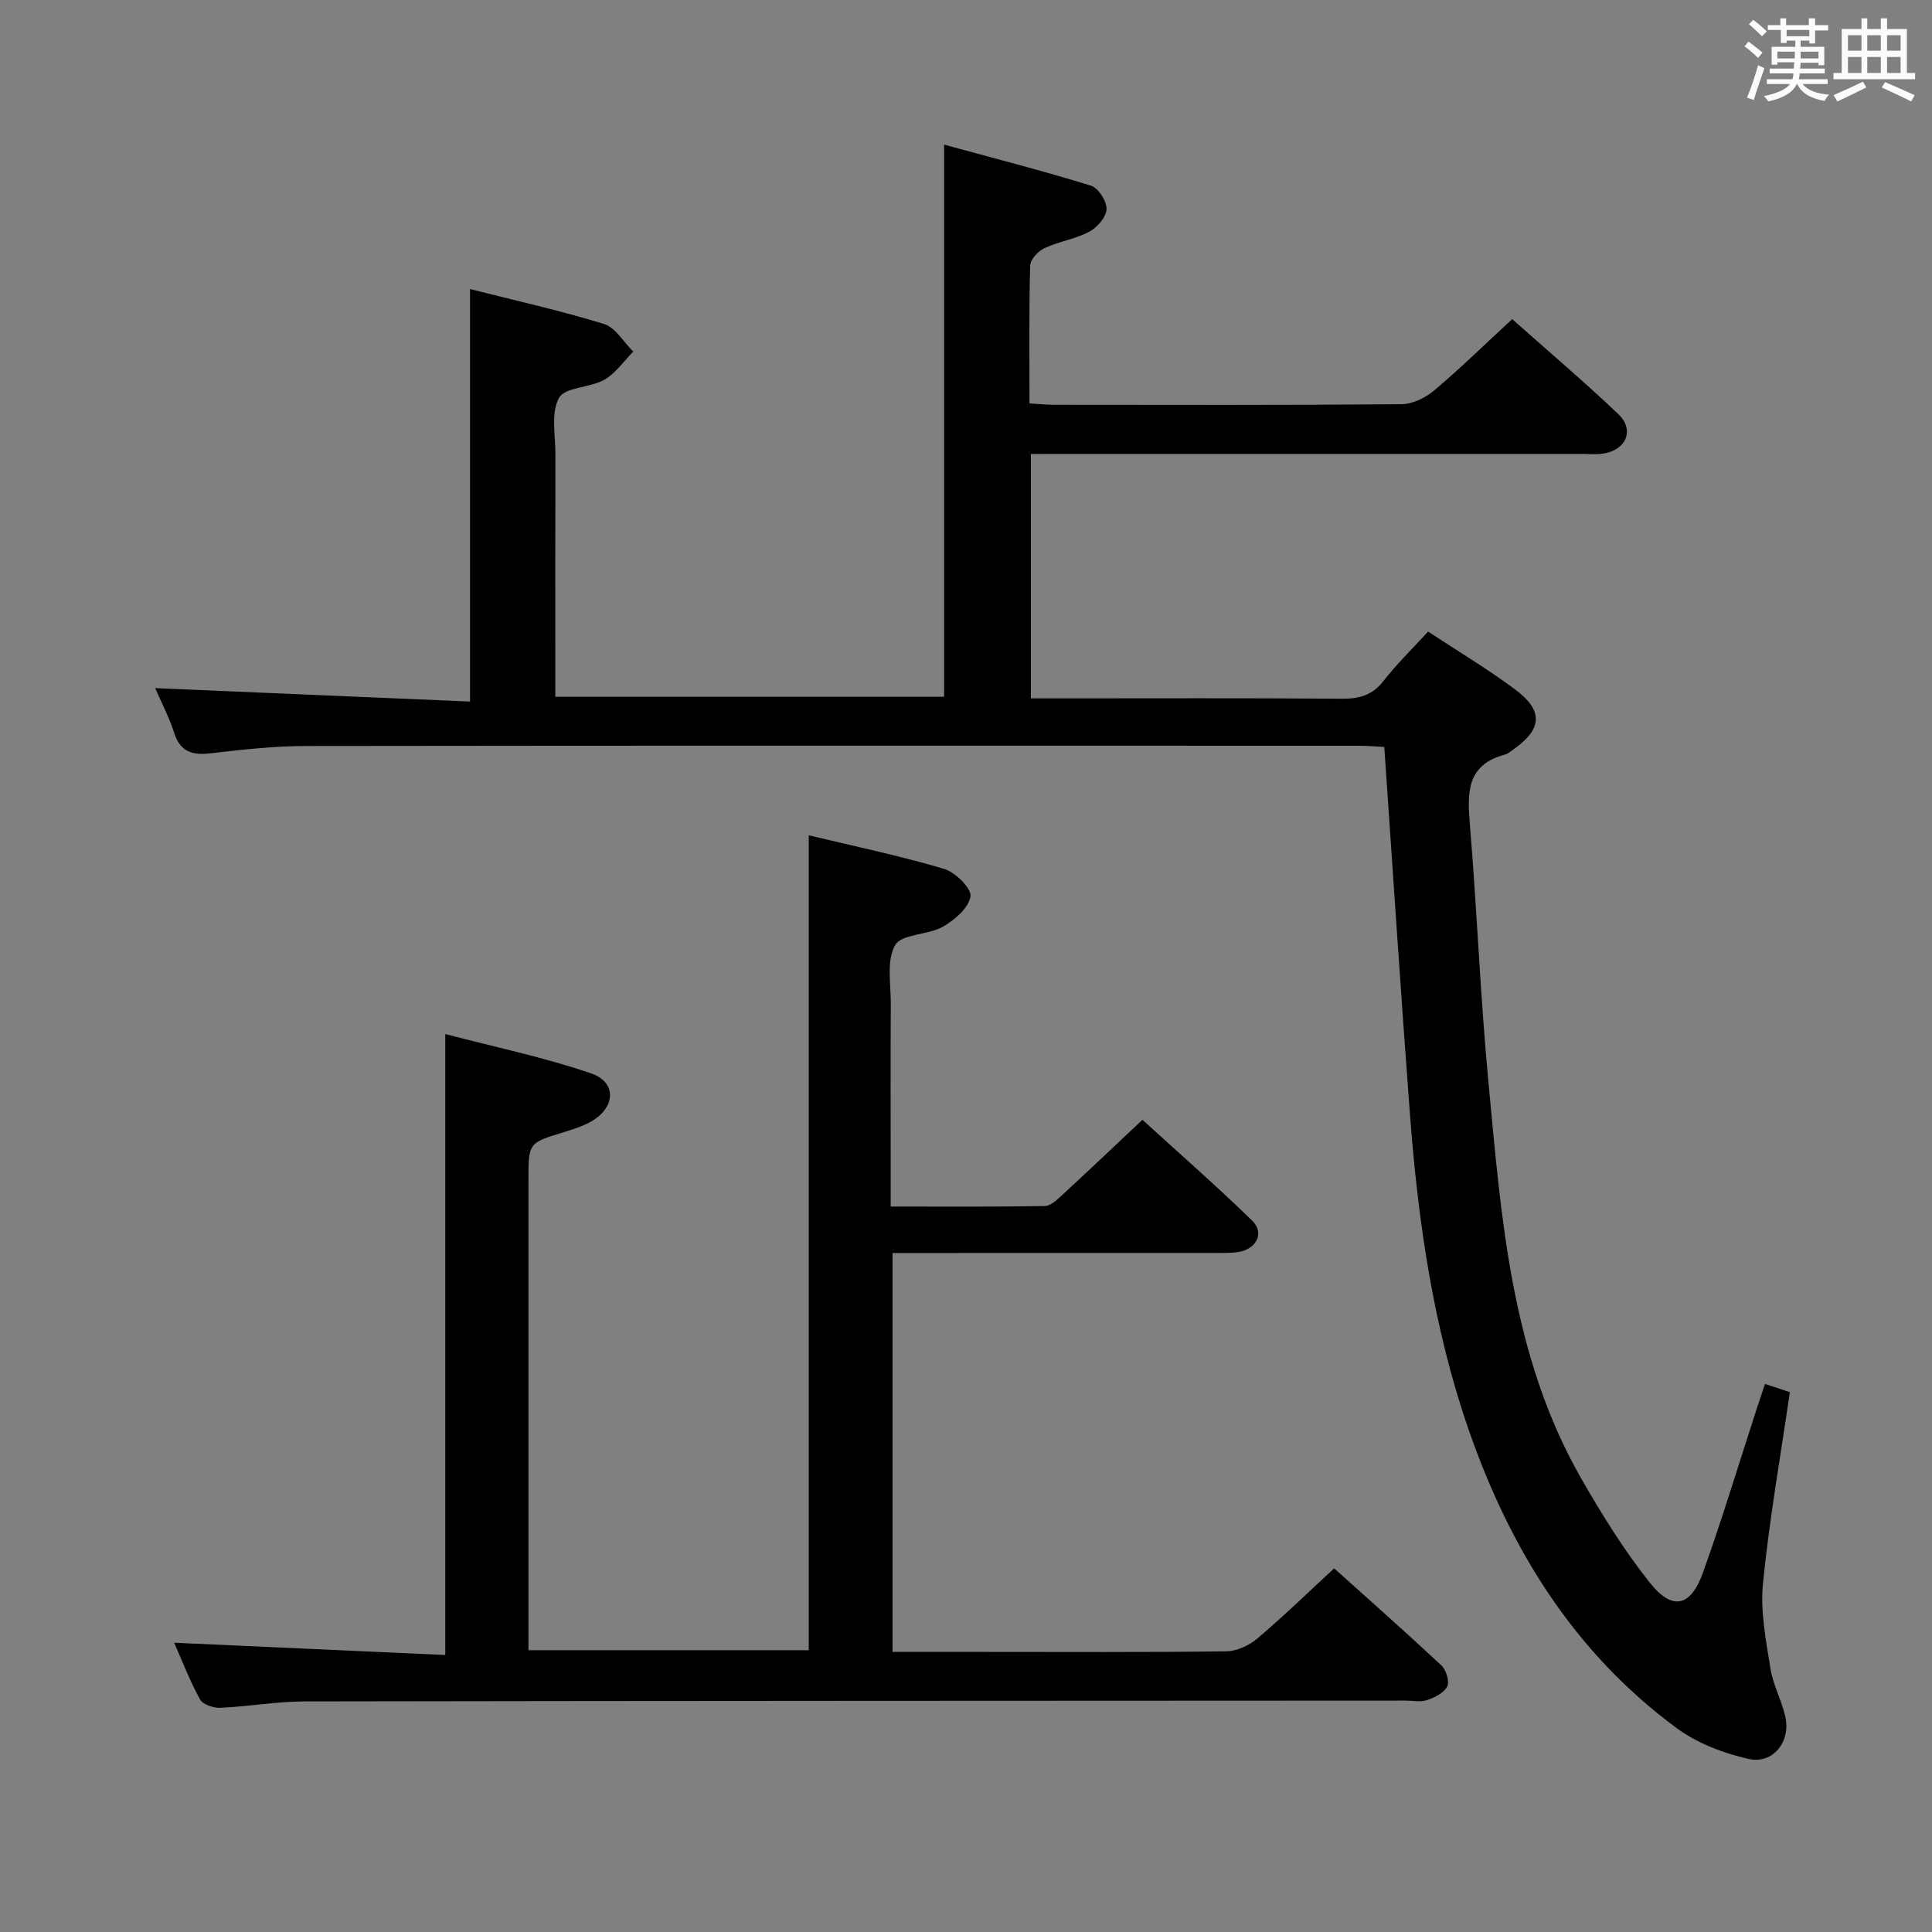 <svg enable-background="new 0 0 400 400" viewBox="0 0 400 400" xmlns="http://www.w3.org/2000/svg"><rect x="0" y="0" width="400" height="400" fill="#808080" stroke="none"/><path d="m361.2 9.6.8-1c.9.7 1.9 1.4 2.9 2.3l-.9 1.1c-1-1-2-1.8-2.8-2.4zm.5 10.6c.9-2.1 1.6-4.3 2.3-6.7.4.2.8.4 1.3.6-.7 2.1-1.5 4.3-2.2 6.6zm.4-15.2.9-.9c1 .8 2 1.6 2.8 2.4l-1 1c-.9-.9-1.8-1.7-2.7-2.5zm12.5-1.2h1.2v1.4h2.7v1.1h-2.7v2.7h-1.2v-.6h-1.8v1.3h4.9v3.8h-1.2v-.5h-3.7c0 .4-.1.9-.1 1.2h5.1v1h-5.2c0 .5-.1.9-.2 1.2h6v1h-5.2c1.1 1.3 2.9 2 5.5 2.2-.4.4-.7.8-.9 1.3-2.9-.5-4.8-1.6-5.7-3.5h-.1c-.8 1.7-2.7 2.9-5.9 3.6-.2-.4-.6-.8-.9-1.1 2.8-.6 4.6-1.4 5.4-2.5h-4.8v-1h5.3c.1-.3.2-.7.2-1.2h-4.9v-1h5c0-.4 0-.8.1-1.3h-3.5v.5h-1.2v-3.7h4.9v-1.3h-1.8v.5h-1.2v-2.7h-2.7v-1h2.6v-1.4h1.2v1.4h4.7v-1.4zm-6.6 8.3h3.6c0-.4 0-.9 0-1.4h-3.6zm1.9-4.6h4.7v-1.3h-4.7zm6.6 3.2h-3.7v1.4h3.7z" fill="#fbfafc"/><path d="m385.3 3.8h1.3v2.2h2.8v-2.2h1.3v2.2h4.1v9.1h1.7v1.3h-16.9v-1.3h1.7v-9.1h4.1v-2.2zm.4 13.1.7 1.2c-1.8.9-3.8 1.9-6 2.9-.2-.4-.5-.8-.8-1.3 2.3-1 4.3-1.9 6.1-2.8zm-3.1-6.4h2.8v-3.2h-2.8zm0 4.6h2.8v-3.3h-2.8zm4-4.6h2.8v-3.2h-2.8zm0 4.6h2.8v-3.3h-2.8zm3.7 1.9c2.1.9 4.1 1.8 6.1 2.7l-.7 1.3c-2.2-1.1-4.2-2-6.1-2.9zm3.2-9.7h-2.8v3.2h2.8v-3.1zm-2.8 7.8h2.8v-3.3h-2.8z" fill="#fbfafc"/><g fill="#010000"><path d="m213.43 94v50.59h5.95c19.49 0 38.99-.08 58.48.07 3.61.03 6.29-.73 8.59-3.69 2.75-3.52 5.98-6.66 9.22-10.21 6.06 3.99 12.2 7.67 17.93 11.91 6.02 4.45 5.75 8.29-.32 12.53-.55.38-1.09.87-1.7 1.03-8.08 2.14-7.79 8.07-7.24 14.7 1.47 17.72 2.15 35.51 3.83 53.2 2.67 28.11 4.66 56.5 19.13 81.84 4.27 7.48 8.87 14.88 14.2 21.62 4.72 5.97 8.53 5.14 11.1-2.05 4.02-11.24 7.47-22.69 11.17-34.05.51-1.55 1.04-3.1 1.66-4.96 1.79.59 3.32 1.1 5.14 1.7-1.95 13.38-4.26 26.46-5.57 39.63-.57 5.75.63 11.75 1.54 17.55.53 3.4 2.31 6.58 3.08 9.96 1.19 5.21-2.53 9.95-7.62 8.79-5.18-1.18-10.58-3.22-14.82-6.34-21.23-15.63-34.49-37.04-43.05-61.63-7.37-21.19-10.52-43.19-12.21-65.43-1.91-25.18-3.53-50.38-5.32-76.11-1.7-.08-3.46-.25-5.22-.25-72.65-.01-145.3-.05-217.94.05-6.63.01-13.28.73-19.87 1.52-3.85.46-6.27-.36-7.53-4.3-1-3.13-2.56-6.09-3.91-9.2 21.75.93 43.32 1.85 65.19 2.78 0-29.05 0-56.91 0-85.4 9.27 2.35 18.62 4.42 27.74 7.23 2.38.73 4.05 3.75 6.05 5.72-1.98 1.99-3.66 4.5-6.01 5.83-2.97 1.68-8.11 1.49-9.36 3.74-1.71 3.1-.74 7.73-.75 11.7-.04 14.83-.02 29.66-.02 44.49v5.7h80.5c0-37.9 0-75.48 0-114.31 10.19 2.78 20.37 5.39 30.4 8.49 1.52.47 3.29 3.22 3.23 4.86-.05 1.63-1.93 3.8-3.57 4.67-2.89 1.53-6.31 2.02-9.29 3.41-1.31.61-2.93 2.35-2.96 3.61-.25 9.31-.14 18.63-.14 28.53 1.85.11 3.44.28 5.02.28 23.99.02 47.99.09 71.98-.11 2.3-.02 4.99-1.33 6.8-2.86 5.44-4.59 10.54-9.58 16.14-14.76 6.92 6.15 14.64 12.71 21.97 19.66 3.43 3.25 1.65 7.45-3.11 8.18-1.47.23-2.99.07-4.49.07-35.99 0-71.98 0-107.97 0-1.9.02-3.85.02-6.05.02z"/><path d="m36.06 340.11c18.87.86 37.39 1.69 56.13 2.54 0-43.18 0-85.25 0-128.56 10.28 2.7 20.46 4.8 30.21 8.15 5.43 1.87 5.03 7.22-.22 10.07-1.73.94-3.67 1.55-5.57 2.13-7.19 2.19-7.2 2.16-7.2 9.98v90.99 6.25h58.03c0-55.89 0-111.91 0-168.72 9.29 2.23 18.77 4.21 28.02 6.95 2.33.69 5.73 4.07 5.47 5.71-.38 2.38-3.3 4.9-5.75 6.28-3.1 1.75-8.5 1.45-9.85 3.8-1.83 3.17-.88 8.01-.9 12.14-.07 12-.02 24-.02 36v5.98c11.01 0 21.45.08 31.88-.1 1.23-.02 2.57-1.31 3.62-2.28 5.39-4.96 10.7-10.01 16.62-15.58 7.18 6.55 15.14 13.52 22.72 20.88 2.57 2.5.93 5.85-2.75 6.47-1.63.27-3.32.22-4.98.22-20.33.01-40.66.01-60.99.01-1.79 0-3.59 0-5.74 0v82.59h19.15c16.66 0 33.33.1 49.99-.12 2.18-.03 4.72-1.24 6.43-2.69 5.32-4.5 10.32-9.38 15.86-14.49 6.99 6.28 14.69 13.08 22.2 20.09.99.92 1.72 3.31 1.21 4.36-.64 1.32-2.58 2.28-4.15 2.82-1.34.46-2.97.11-4.47.11-75.99.04-151.98.04-227.97.17-5.8.01-11.58 1.06-17.39 1.32-1.43.06-3.65-.66-4.23-1.72-2.15-3.91-3.75-8.1-5.36-11.75z"/></g></svg>